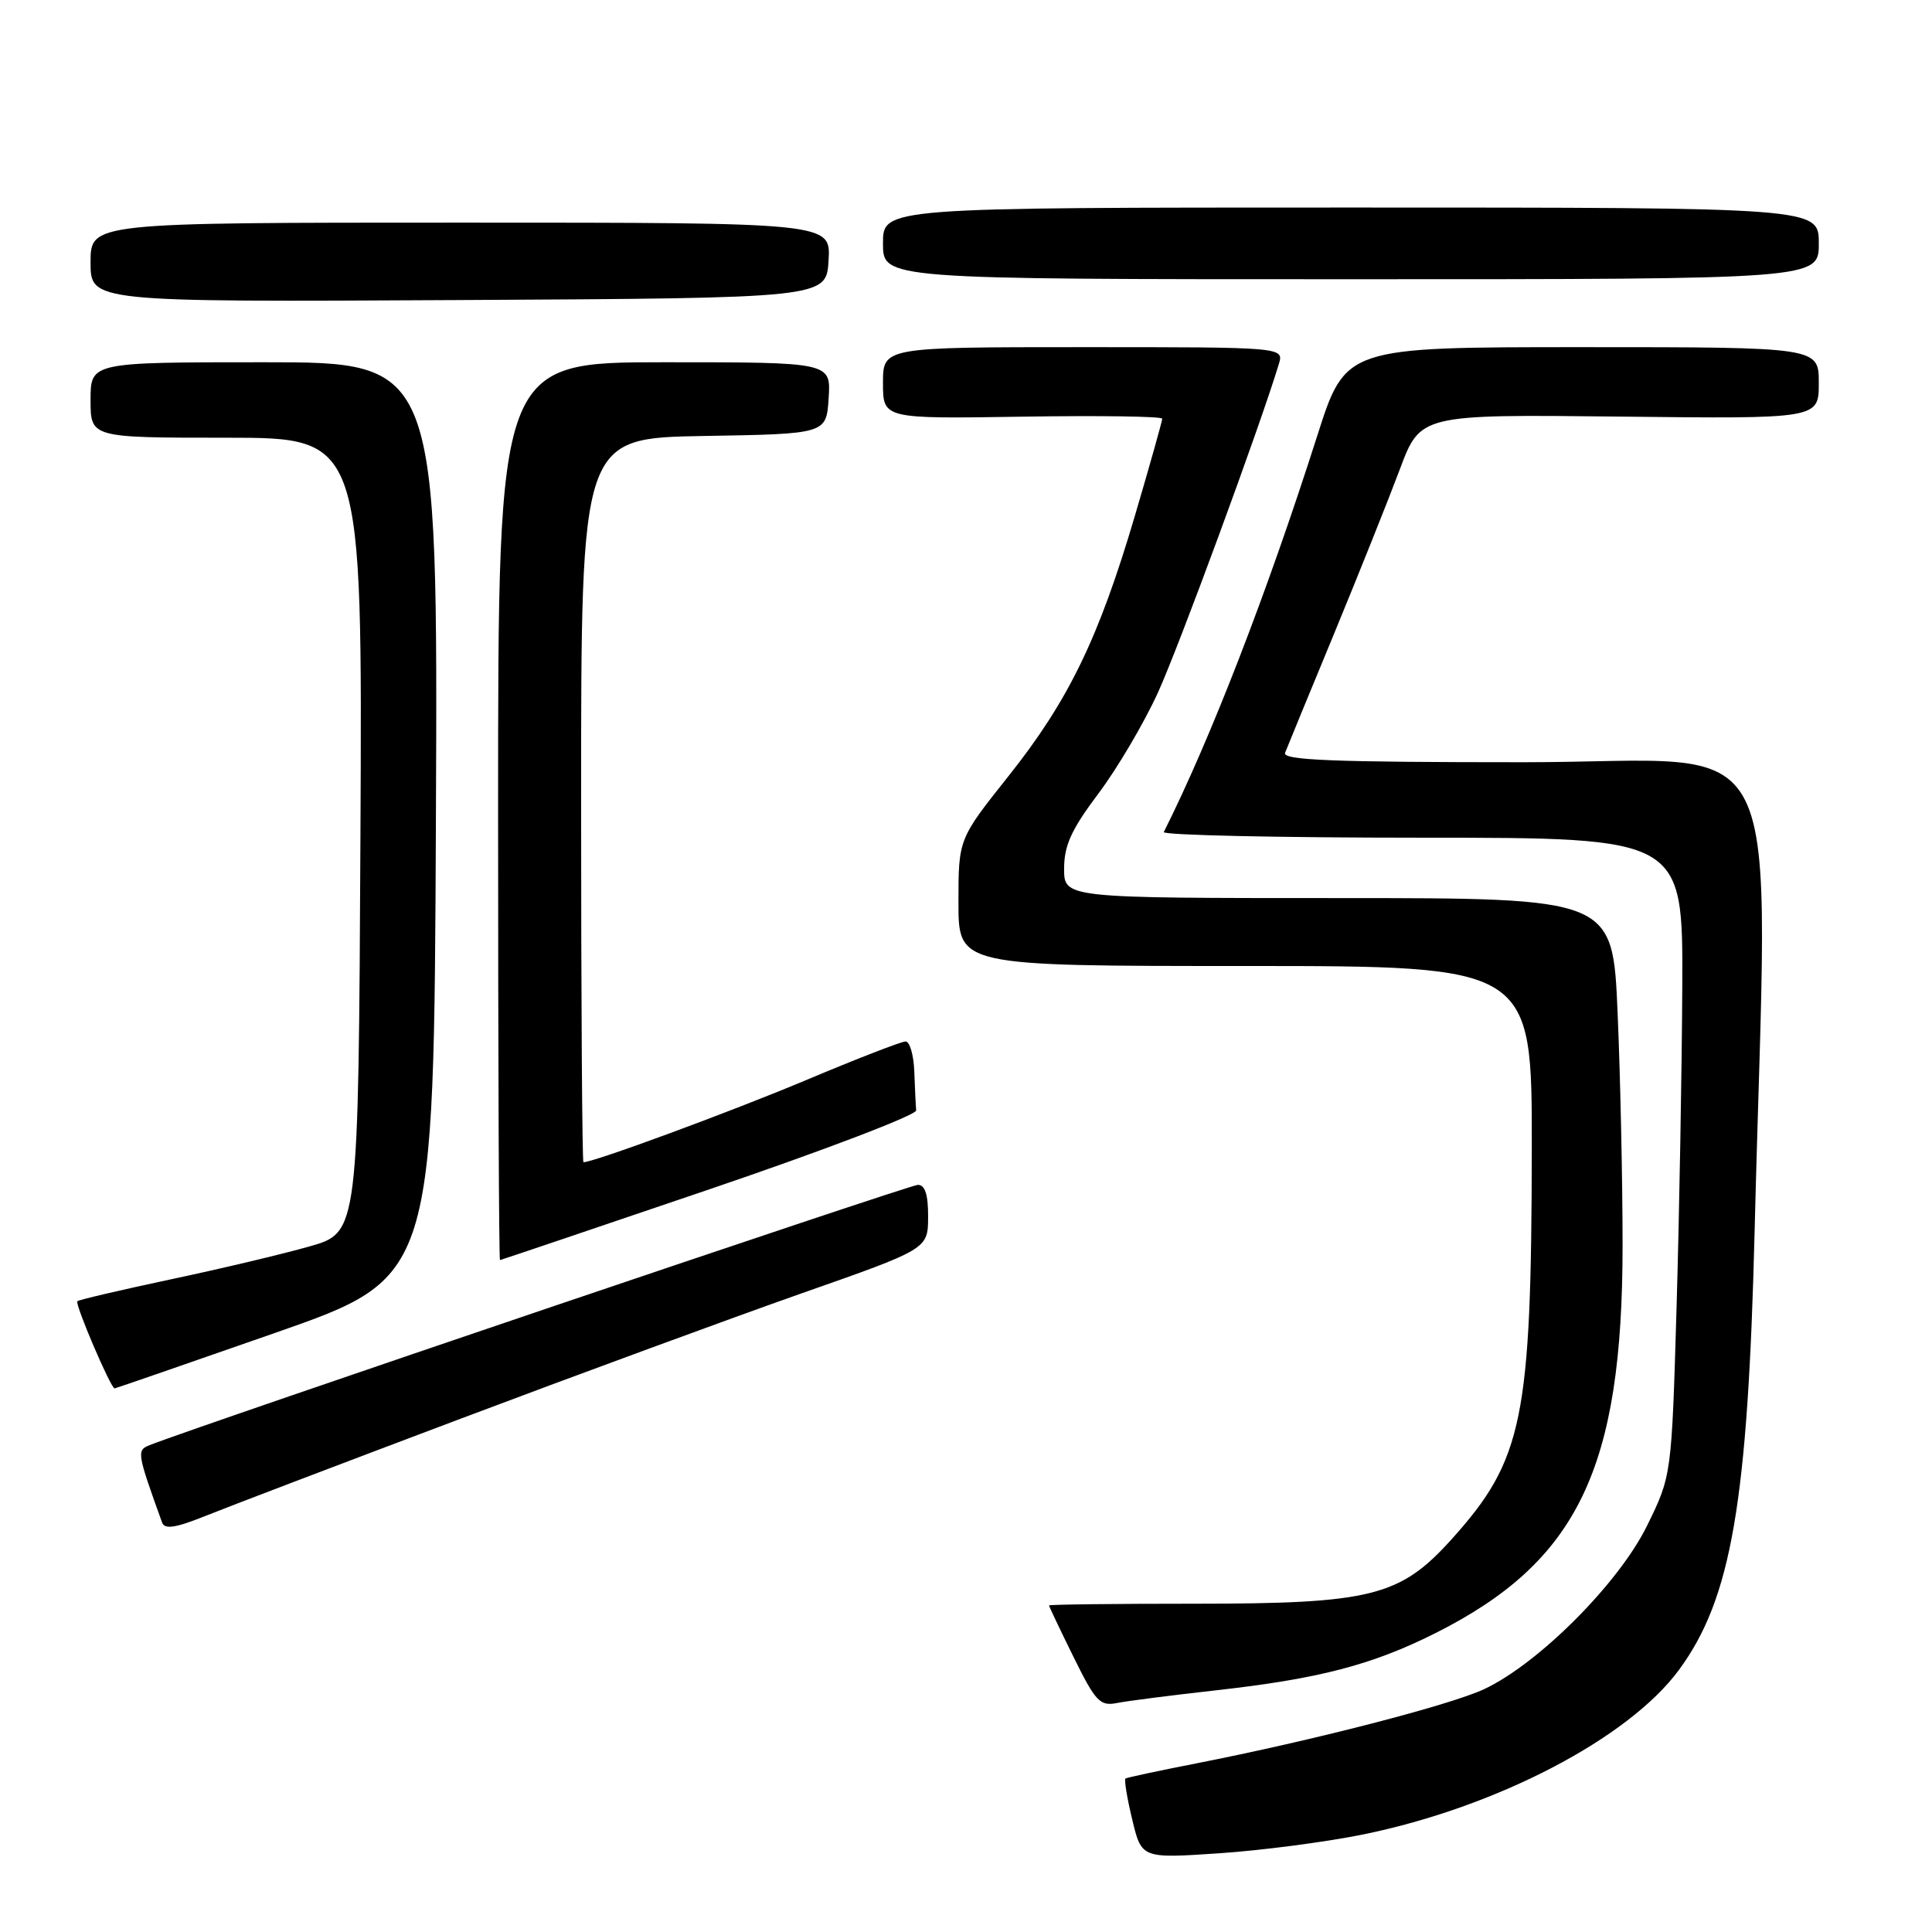 <?xml version="1.0" encoding="UTF-8" standalone="no"?>
<!DOCTYPE svg PUBLIC "-//W3C//DTD SVG 1.1//EN" "http://www.w3.org/Graphics/SVG/1.1/DTD/svg11.dtd" >
<svg xmlns="http://www.w3.org/2000/svg" xmlns:xlink="http://www.w3.org/1999/xlink" version="1.1" viewBox="0 0 256 256">
 <g >
 <path fill="currentColor"
d=" M 180.69 243.06 C 198.30 239.46 215.77 230.35 222.45 221.30 C 229.41 211.86 231.61 199.12 232.50 163.00 C 234.21 93.91 237.71 101.00 201.89 101.00 C 176.61 101.00 169.89 100.73 170.28 99.75 C 170.55 99.06 173.46 91.97 176.76 84.00 C 180.05 76.03 183.97 66.22 185.48 62.20 C 188.21 54.91 188.21 54.91 214.61 55.20 C 241.00 55.50 241.00 55.50 241.00 50.75 C 241.00 46.00 241.00 46.00 209.65 46.00 C 178.29 46.00 178.29 46.00 174.54 57.75 C 167.89 78.58 160.41 97.89 154.21 110.25 C 154.00 110.66 169.40 111.00 188.42 111.00 C 223.00 111.00 223.00 111.00 222.91 130.75 C 222.86 141.61 222.52 160.63 222.16 173.02 C 221.50 195.54 221.50 195.54 218.22 202.21 C 214.48 209.80 203.89 220.42 196.68 223.81 C 192.18 225.93 173.82 230.66 158.50 233.66 C 153.55 234.63 149.34 235.53 149.14 235.66 C 148.94 235.79 149.33 238.22 150.02 241.07 C 151.26 246.26 151.26 246.26 161.55 245.57 C 167.21 245.19 175.82 244.06 180.69 243.06 Z  M 161.00 223.99 C 174.74 222.46 181.81 220.62 190.24 216.38 C 209.07 206.90 215.00 194.59 215.00 165.00 C 215.00 156.37 214.70 142.50 214.34 134.16 C 213.69 119.00 213.69 119.00 177.34 119.00 C 141.00 119.00 141.00 119.00 141.00 115.10 C 141.00 112.03 141.96 109.92 145.53 105.17 C 148.03 101.85 151.57 95.84 153.41 91.82 C 156.18 85.78 166.92 56.59 169.45 48.25 C 170.13 46.00 170.13 46.00 143.57 46.00 C 117.00 46.00 117.00 46.00 117.00 50.75 C 117.00 55.50 117.00 55.50 135.50 55.21 C 145.67 55.05 154.00 55.17 154.00 55.48 C 154.00 55.79 152.38 61.55 150.40 68.27 C 145.59 84.59 141.58 92.84 133.63 102.84 C 127.00 111.17 127.00 111.17 127.00 119.59 C 127.00 128.00 127.00 128.00 165.00 128.00 C 203.00 128.00 203.00 128.00 202.97 152.25 C 202.92 188.01 201.81 193.43 192.39 203.91 C 185.52 211.55 181.74 212.50 158.25 212.50 C 147.66 212.50 139.00 212.60 139.00 212.73 C 139.00 212.86 140.46 215.93 142.25 219.56 C 145.16 225.47 145.76 226.10 148.00 225.66 C 149.38 225.38 155.22 224.64 161.00 223.99 Z  M 61.00 188.00 C 76.68 182.09 97.03 174.61 106.23 171.37 C 122.96 165.50 122.96 165.50 122.98 161.25 C 122.99 158.29 122.58 157.00 121.62 157.00 C 120.52 157.00 26.33 188.92 19.82 191.49 C 18.09 192.18 18.15 192.51 21.48 201.75 C 21.82 202.68 23.26 202.46 27.22 200.87 C 30.12 199.70 45.32 193.91 61.00 188.00 Z  M 36.50 176.60 C 57.50 169.26 57.50 169.26 57.76 108.63 C 58.02 48.00 58.02 48.00 35.01 48.00 C 12.00 48.00 12.00 48.00 12.00 53.00 C 12.00 58.00 12.00 58.00 30.01 58.00 C 48.02 58.00 48.02 58.00 47.76 110.66 C 47.50 163.32 47.50 163.32 41.00 165.16 C 37.42 166.18 29.12 168.15 22.54 169.54 C 15.97 170.94 10.44 172.23 10.25 172.42 C 9.89 172.78 14.70 184.02 15.19 183.97 C 15.36 183.95 24.95 180.63 36.50 176.60 Z  M 94.00 157.59 C 109.12 152.45 121.45 147.74 121.40 147.13 C 121.34 146.51 121.23 144.20 121.15 142.00 C 121.07 139.80 120.55 138.00 119.99 138.00 C 119.44 138.00 113.48 140.31 106.76 143.14 C 96.86 147.30 78.70 154.00 77.31 154.00 C 77.14 154.00 77.00 132.41 77.00 106.02 C 77.00 58.05 77.00 58.05 93.25 57.77 C 109.50 57.50 109.50 57.50 109.80 52.75 C 110.11 48.00 110.11 48.00 88.05 48.00 C 66.00 48.00 66.00 48.00 66.00 107.50 C 66.00 140.23 66.11 166.98 66.25 166.97 C 66.39 166.95 78.88 162.73 94.00 157.59 Z  M 109.79 34.50 C 110.09 29.50 110.09 29.50 61.04 29.50 C 12.00 29.50 12.00 29.50 12.00 34.76 C 12.00 40.02 12.00 40.02 60.75 39.76 C 109.50 39.50 109.50 39.50 109.79 34.50 Z  M 241.00 32.25 C 241.00 27.50 241.00 27.50 179.00 27.50 C 117.00 27.50 117.00 27.50 117.00 32.25 C 117.00 37.00 117.00 37.00 179.00 37.00 C 241.00 37.00 241.00 37.00 241.00 32.25 Z "/>
</g>
</svg>